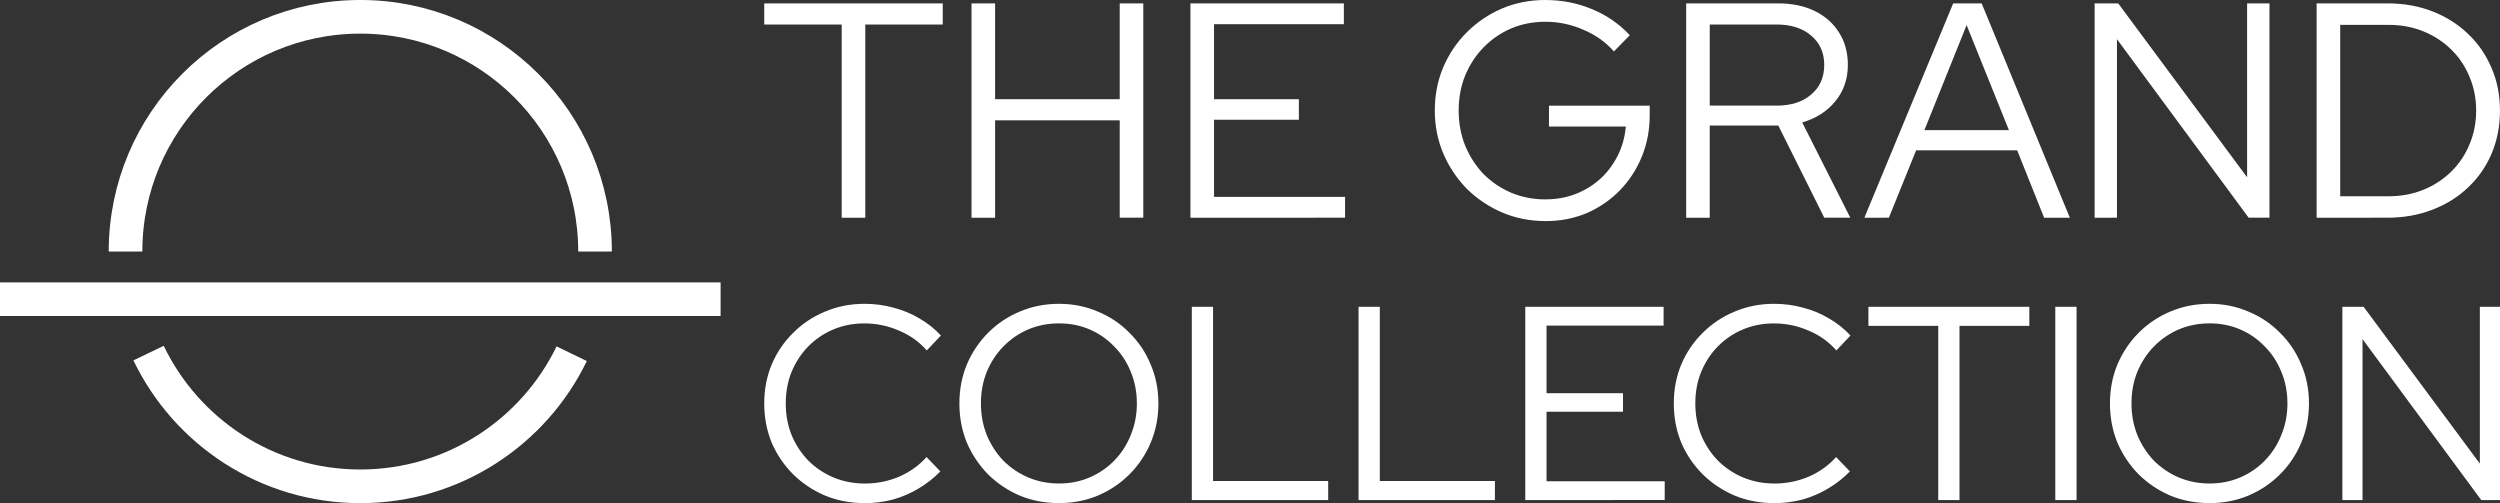 <?xml version="1.0" encoding="UTF-8" standalone="no"?>
<svg
   width="375.609"
   height="75.591"
   viewBox="0 0 99.38 20"
   version="1.1"
   id="svg2"
   xmlns="http://www.w3.org/2000/svg"
   xmlns:svg="http://www.w3.org/2000/svg">
  <rect x="0" y="0" width="99.38" height="20" fill="#333333" stroke="none"/>
  <defs
     id="defs2" />
  <path
     d="M22.726 14.061c-1.51 3.119-4.706 5.271-8.404 5.271-3.708 0-6.911-2.163-8.416-5.296M4.99 10c0-5.154 4.178-9.332 9.332-9.332S23.654 4.846 23.654 10M0 11.894h28.645"
     fill="none"
     stroke="#6c705c"
     stroke-width="1.337"
     id="path1"
     style="stroke:#ffffff" />
  <path
     d="M33.459 8.654V.974H30.38v-.84h7.096v.84h-3.079v7.68zm5.161 0V.134h.937v3.81h4.954V.134h.937v8.52h-.937V4.783h-4.954v3.871zm8.703 0V.134h6.098v.828H48.26v2.982h3.372v.815H48.26v3.067h5.209v.828zm14.119.134q-.925 0-1.728-.341-.791-.341-1.4-.937-.596-.609-.937-1.4-.341-.803-.341-1.716 0-.913.329-1.704.341-.803.937-1.4.609-.609 1.4-.949Q60.504 0 61.429 0q.986 0 1.862.365.876.365 1.497 1.035l-.633.645q-.487-.56-1.217-.864-.718-.316-1.509-.316-.73 0-1.363.268-.621.268-1.095.755-.463.475-.73 1.12-.256.633-.256 1.388 0 .742.256 1.388.268.645.73 1.132.475.475 1.095.742.633.268 1.363.268.864 0 1.558-.377.706-.377 1.132-1.035.438-.657.511-1.485h-3.055v-.828h4.004v.377q0 .889-.316 1.655-.316.767-.876 1.339-.56.572-1.315.901-.755.316-1.631.316zm5.587-.134V.134h3.651q.84 0 1.461.304.621.304.962.852.353.548.353 1.29 0 .84-.499 1.448-.487.596-1.315.84l1.911 3.785h-1.035L70.691 4.99h-2.726v3.664zm.937-4.455h2.653q.864 0 1.375-.438.523-.438.523-1.181 0-.73-.523-1.168-.511-.438-1.375-.438h-2.653zm6.147 4.455l3.53-8.52h1.132l3.505 8.52h-1.022l-1.071-2.678H76.17l-1.083 2.678zm2.386-3.481h3.359L78.177.998zm6.767 3.481V.134h.937l5.124 6.913V.134h.889v8.52h-.828l-5.234-7.096v7.096zm9.762-.852h1.923q.742 0 1.375-.255.633-.255 1.108-.718.475-.463.73-1.083.268-.621.268-1.351 0-.73-.268-1.351-.256-.621-.73-1.083-.475-.463-1.108-.718-.633-.255-1.375-.255h-1.923zm-.937.852V.134H94.9q.974 0 1.789.316.815.316 1.412.889.609.572.937 1.351.341.779.341 1.704 0 .925-.329 1.704-.329.779-.937 1.351-.596.572-1.424.889-.815.316-1.789.316zM34.363 19.999q-.834 0-1.558-.296-.724-.307-1.273-.845-.549-.549-.856-1.262-.296-.724-.296-1.558 0-.834.296-1.547.307-.724.856-1.262.549-.549 1.273-.845.724-.307 1.558-.307.604 0 1.152.153.56.143 1.031.428.483.274.856.68l-.56.593q-.45-.516-1.108-.79-.658-.285-1.372-.285-.669 0-1.24.242-.571.242-.999.68-.417.428-.658 1.01-.23.571-.23 1.251 0 .669.23 1.251.241.582.669 1.021.428.428.999.669.582.242 1.251.242.713 0 1.361-.274.647-.285 1.086-.779l.549.571q-.384.395-.867.68-.472.285-1.021.439-.549.143-1.13.143zm7.736 0q-.834 0-1.558-.296-.713-.307-1.262-.845-.538-.549-.845-1.262-.296-.724-.296-1.558 0-.834.296-1.547.307-.724.845-1.262.549-.549 1.262-.845.724-.307 1.558-.307.823 0 1.536.307.724.296 1.262.845.549.538.845 1.262.307.713.307 1.547 0 .834-.307 1.558-.296.713-.845 1.262-.538.538-1.262.845-.713.296-1.536.296zm0-.779q.658 0 1.218-.242.56-.242.977-.669.428-.439.658-1.021.241-.582.241-1.251 0-.68-.241-1.251-.23-.582-.658-1.01-.417-.439-.977-.68-.56-.242-1.218-.242-.658 0-1.229.242-.56.242-.988.68-.417.428-.658 1.01-.23.571-.23 1.251 0 .669.23 1.251.241.582.658 1.021.428.428.988.669.571.242 1.229.242zm5.278.658v-7.681h.845v6.924h4.576v.757zm6.628 0v-7.681h.845v6.924h4.576v.757zm6.628 0v-7.681h5.498v.746h-4.653v2.688h3.04v.735h-3.04v2.765h4.697v.746zm9.887.121q-.834 0-1.558-.296-.724-.307-1.273-.845-.549-.549-.856-1.262-.296-.724-.296-1.558 0-.834.296-1.547.307-.724.856-1.262.549-.549 1.273-.845.724-.307 1.558-.307.604 0 1.152.153.56.143 1.031.428.483.274.856.68l-.56.593q-.45-.516-1.108-.79-.658-.285-1.372-.285-.669 0-1.24.242-.571.242-.999.68-.417.428-.658 1.01-.23.571-.23 1.251 0 .669.23 1.251.241.582.669 1.021.428.428.999.669.582.242 1.251.242.713 0 1.361-.274.647-.285 1.086-.779l.549.571q-.384.395-.867.68-.472.285-1.021.439-.549.143-1.13.143zm6.529-.121v-6.924h-2.776v-.757h6.397v.757h-2.776v6.924zm4.653 0v-7.681h.845v7.681zm6.134.121q-.834 0-1.558-.296-.713-.307-1.262-.845-.538-.549-.845-1.262-.296-.724-.296-1.558 0-.834.296-1.547.307-.724.845-1.262.549-.549 1.262-.845.724-.307 1.558-.307.823 0 1.536.307.724.296 1.262.845.549.538.845 1.262.307.713.307 1.547 0 .834-.307 1.558-.296.713-.845 1.262-.538.538-1.262.845-.713.296-1.536.296zm0-.779q.658 0 1.218-.242.56-.242.977-.669.428-.439.658-1.021.241-.582.241-1.251 0-.68-.241-1.251-.23-.582-.658-1.01-.417-.439-.977-.68-.56-.242-1.218-.242-.658 0-1.229.242-.56.242-.988.68-.417.428-.658 1.01-.23.571-.23 1.251 0 .669.23 1.251.241.582.658 1.021.428.428.988.669.571.242 1.229.242zm5.278.658v-7.681h.845l4.62 6.233v-6.233h.801v7.681h-.746l-4.719-6.397v6.397z"
     text-anchor="middle"
     id="path2"
     style="fill:#ffffff;fill-opacity:1" />
</svg>
